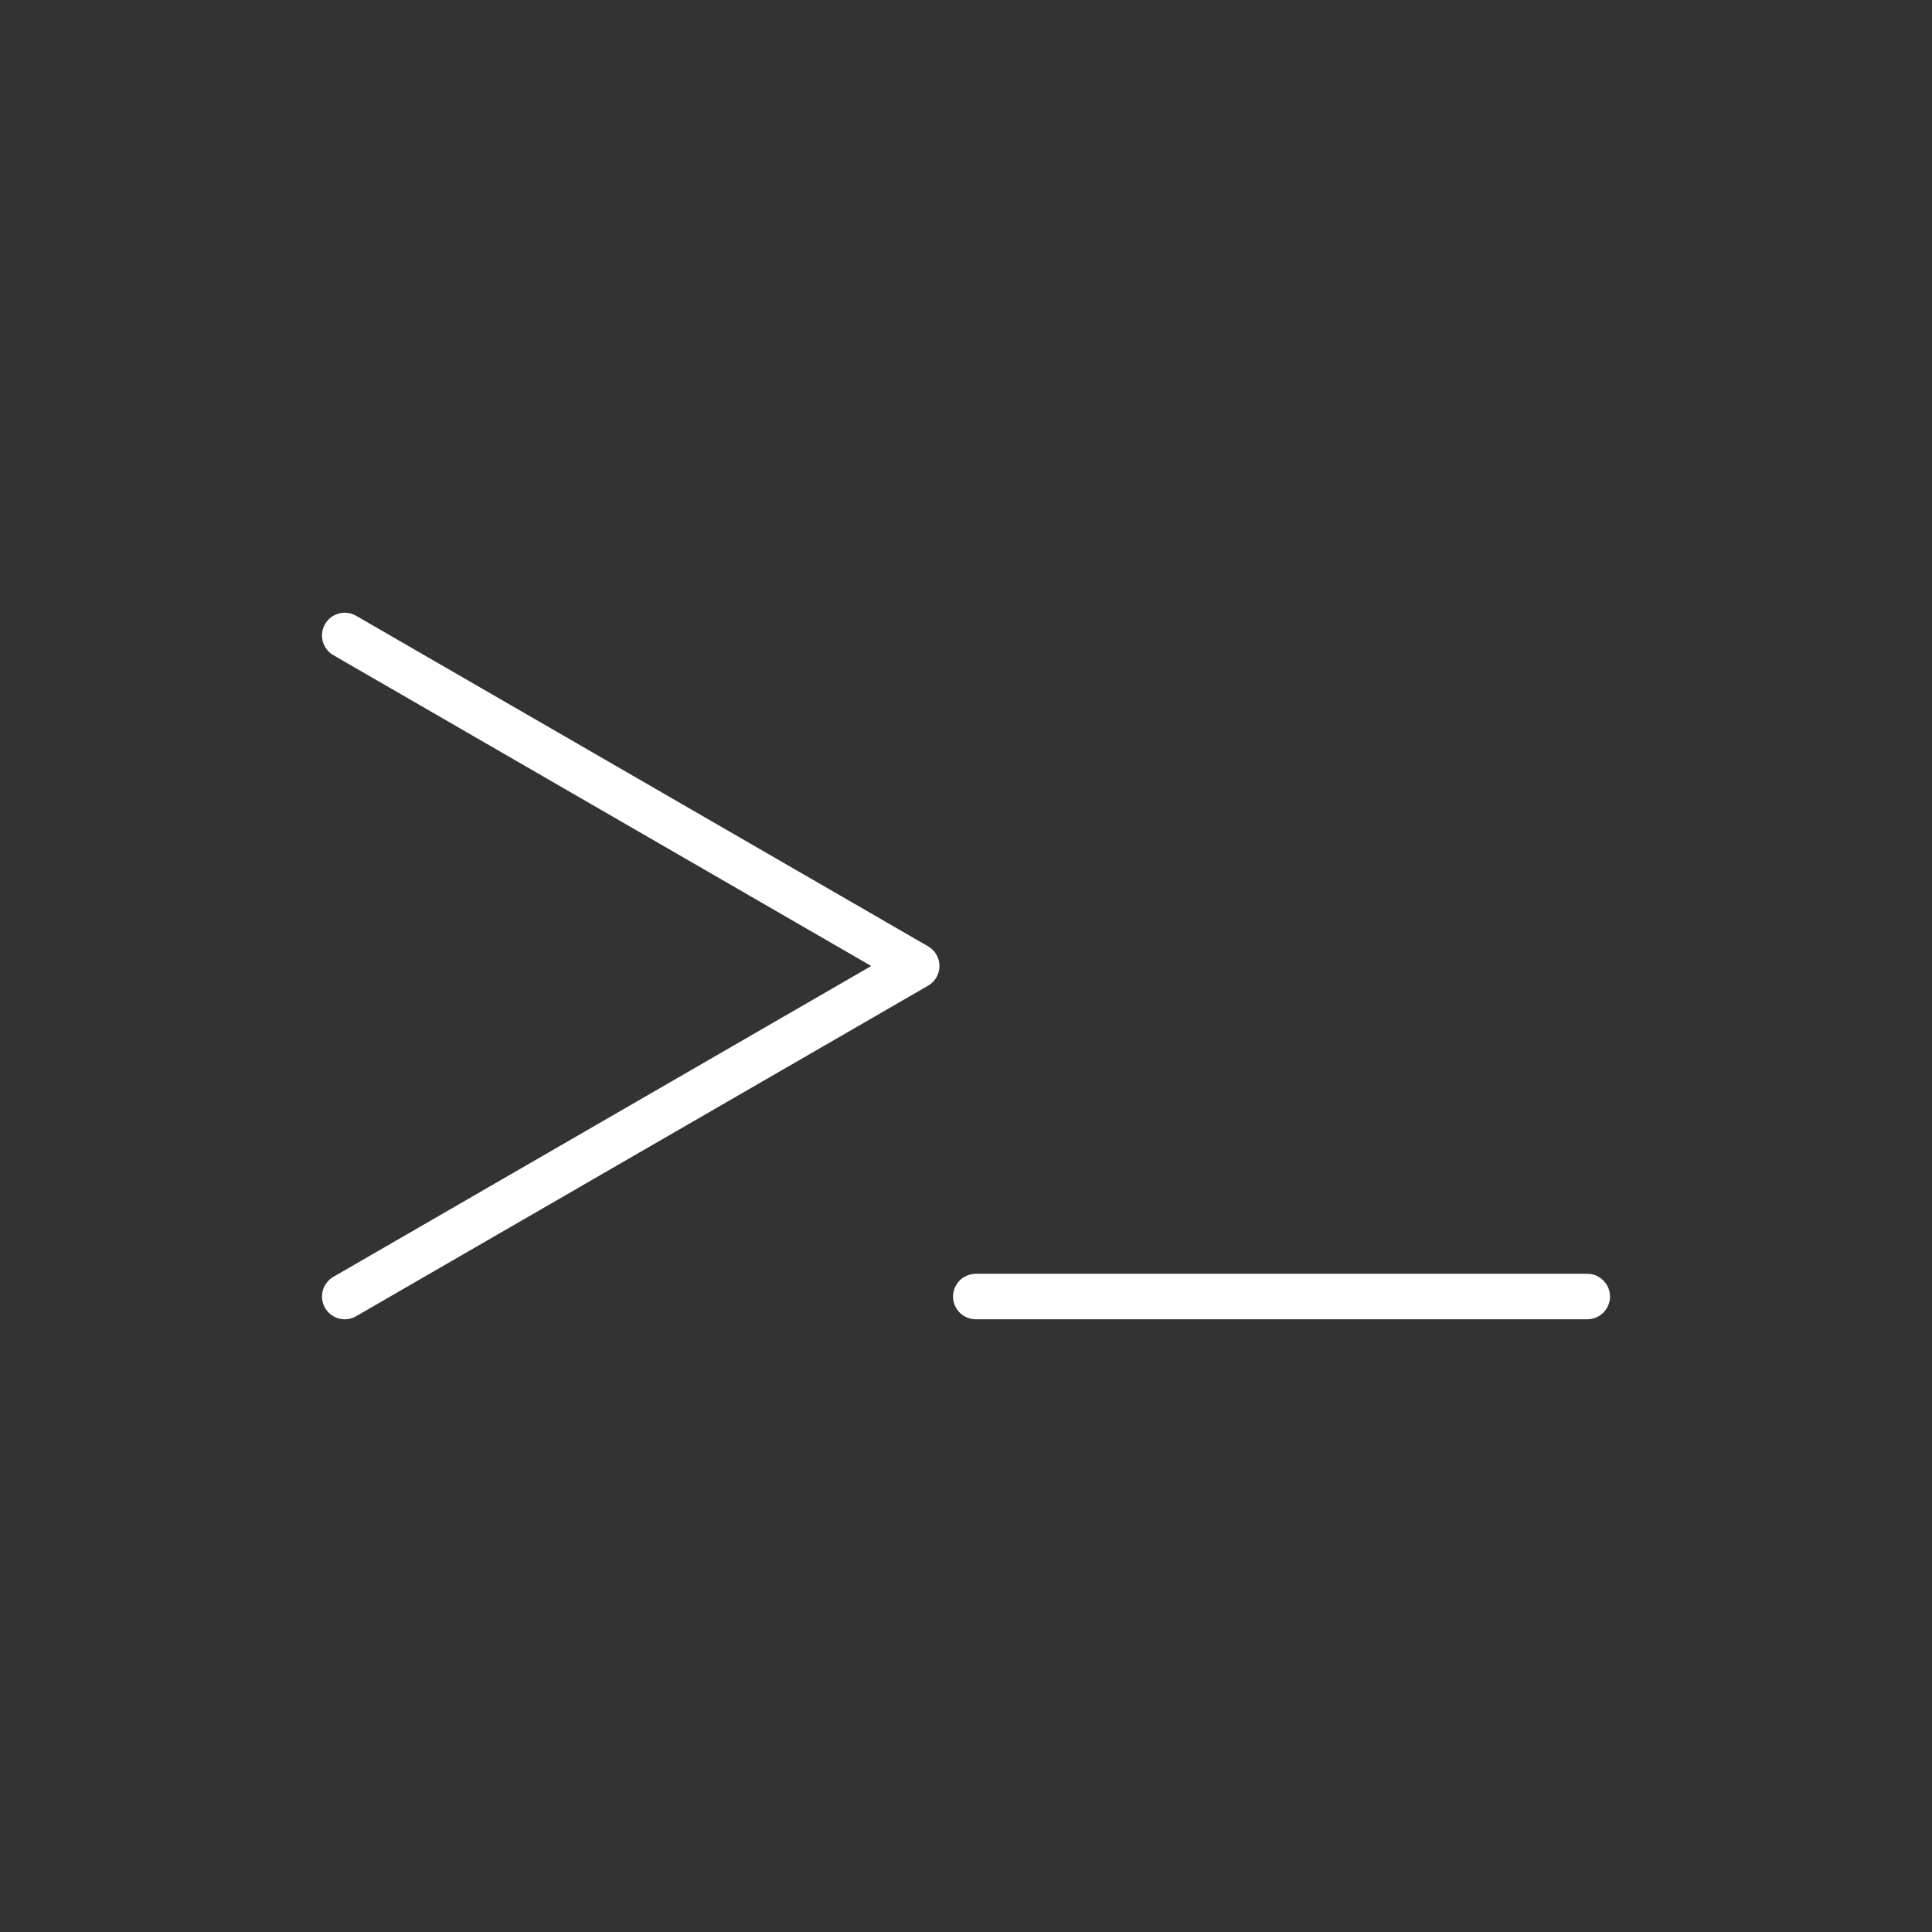 <svg id="prefix__Layer_2" data-name="Layer 2" viewBox="0 0 48 48" version="1.1" xmlns="http://www.w3.org/2000/svg"><rect x="0" y="0" width="48" height="48" fill="#333333" stroke="none"/><defs id="prefix__defs1"><style id="style1"></style></defs><path d="M8.565 15.788L22.775 24l-14.21 8.212m30.87 0H24.243" id="prefix__path1-7" fill="none" stroke="#fff" stroke-width="1.13" stroke-linecap="round" stroke-linejoin="round"/></svg>